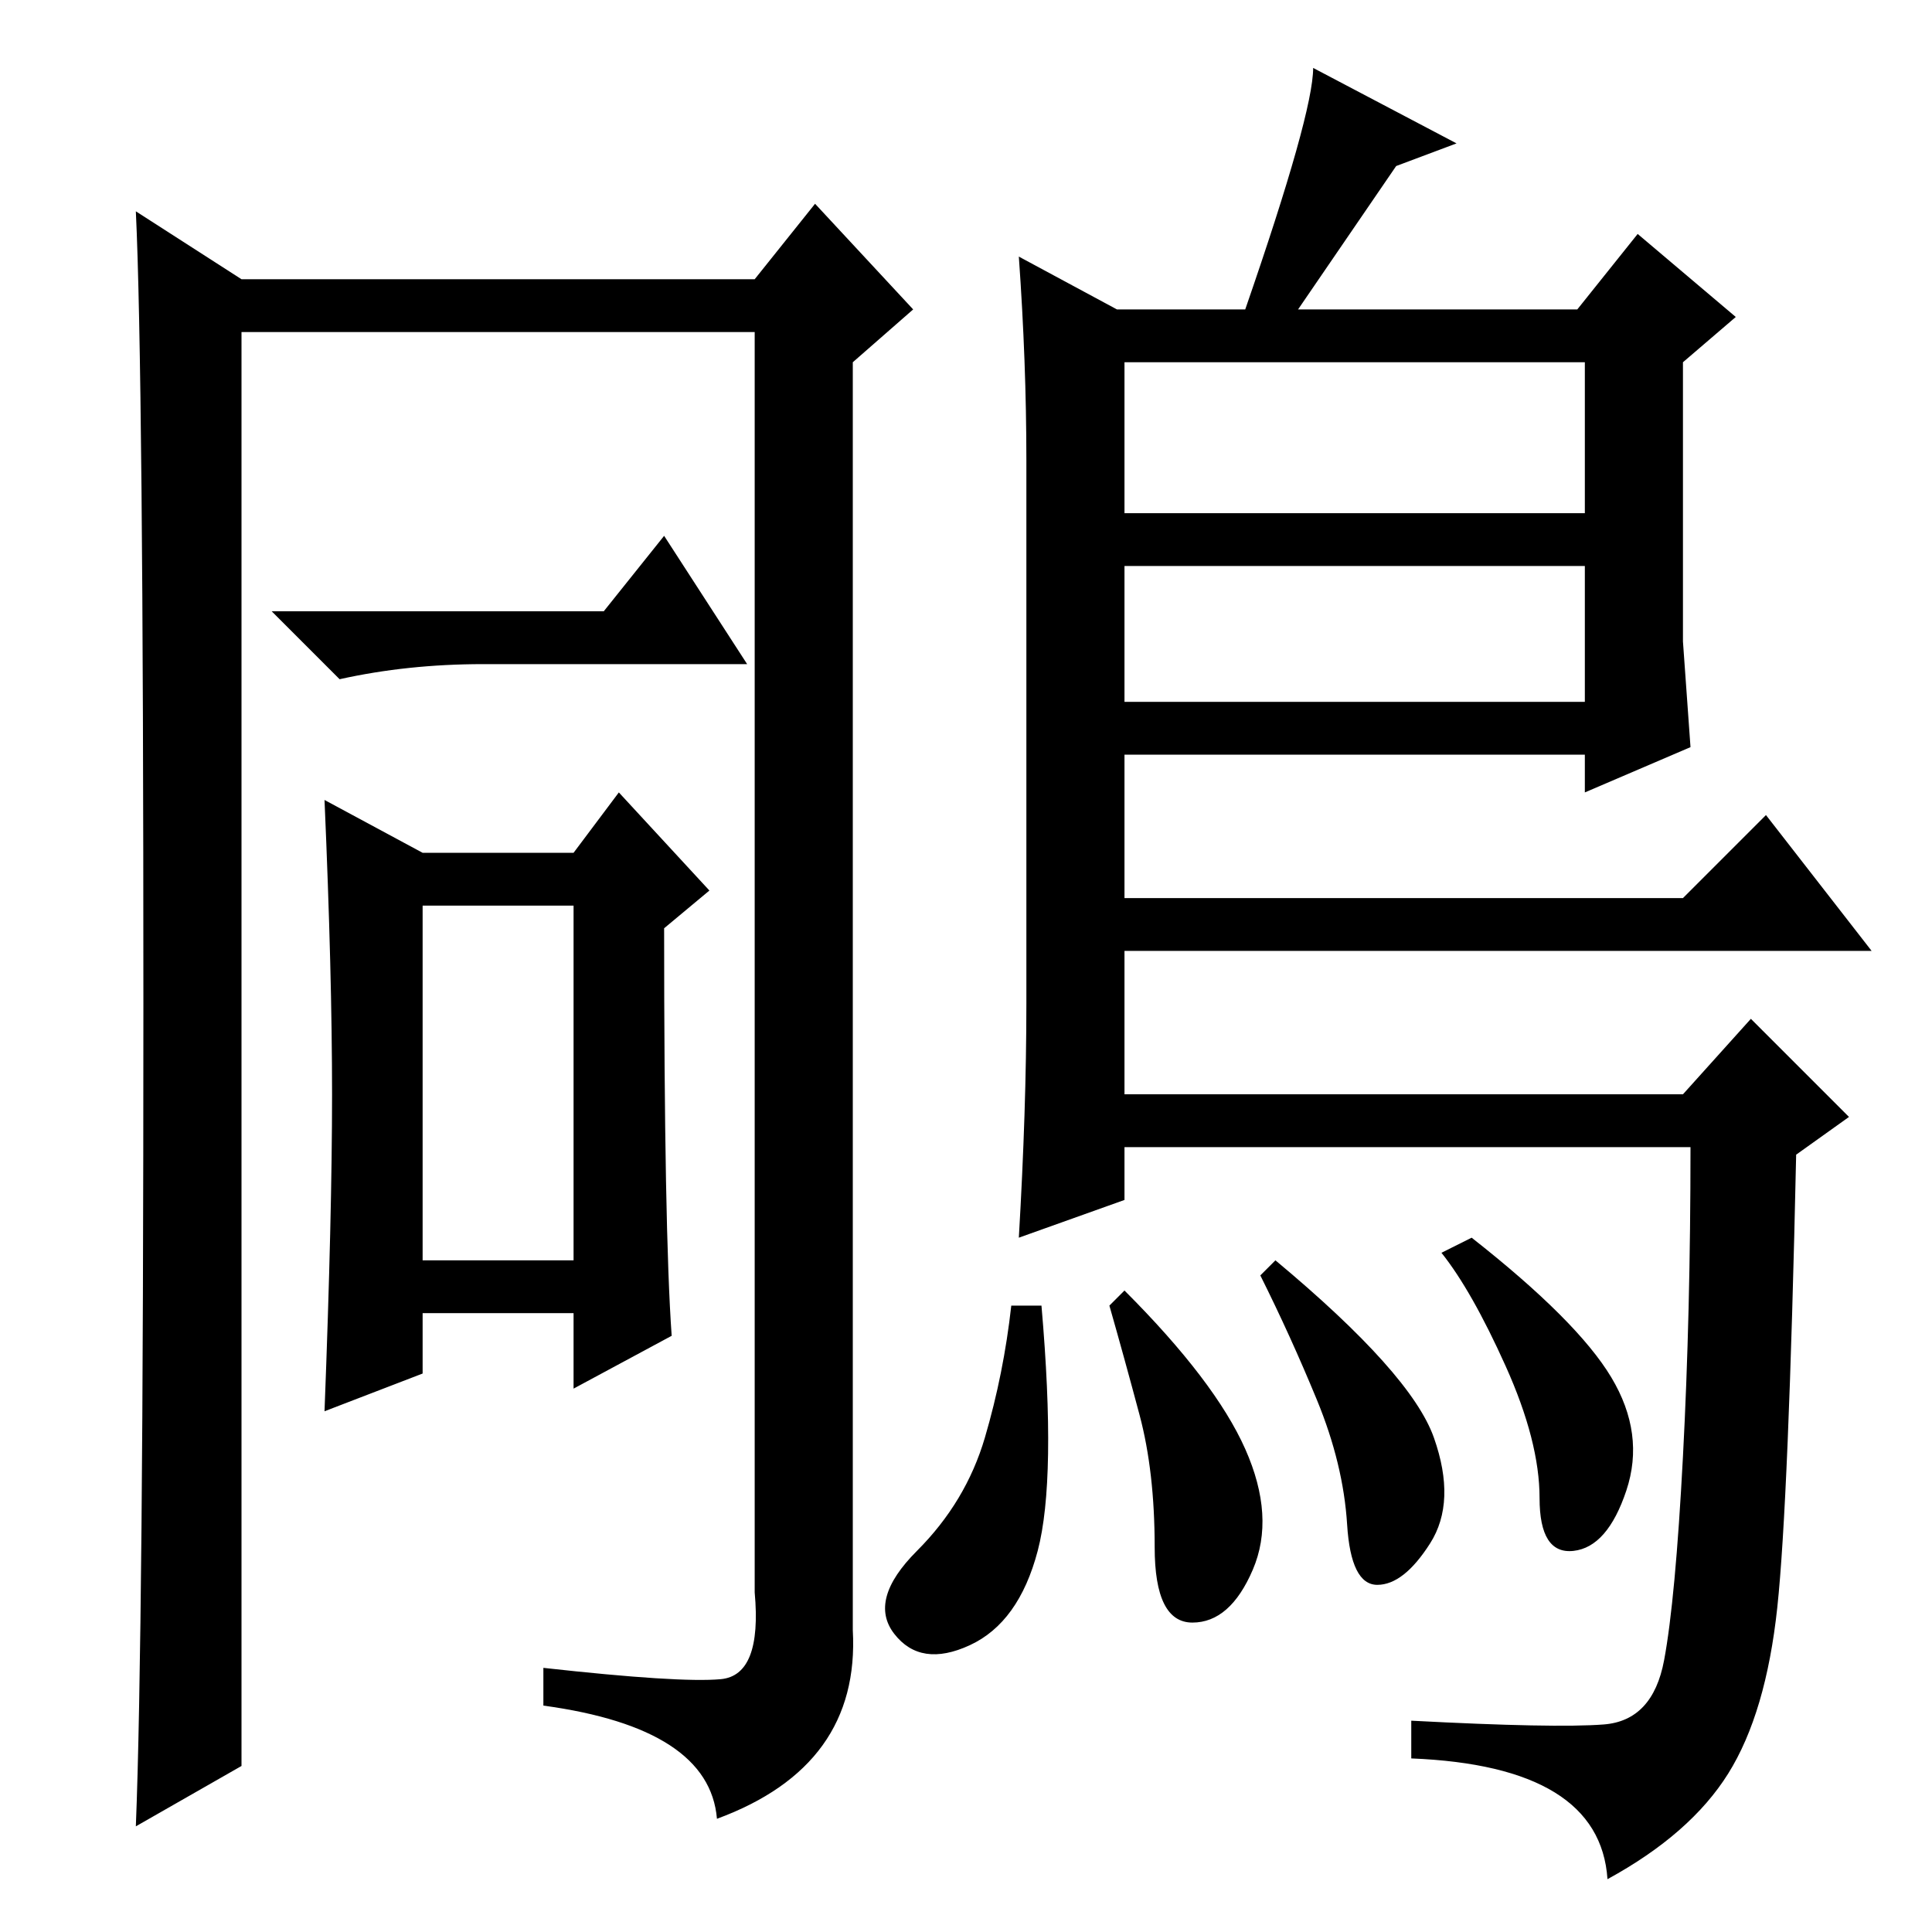 <?xml version="1.0" standalone="no"?>
<!DOCTYPE svg PUBLIC "-//W3C//DTD SVG 1.1//EN" "http://www.w3.org/Graphics/SVG/1.1/DTD/svg11.dtd" >
<svg xmlns="http://www.w3.org/2000/svg" xmlns:xlink="http://www.w3.org/1999/xlink" version="1.1" viewBox="0 -36 256 256">
  <g transform="matrix(1 0 0 -1 0 220)">
   <path fill="currentColor"
d="M95.5 33.5q5.5 0.5 4.5 11.5v167h-68v-190l-14 -8q1 25 1 109t-1 105l14 -9h68l8 10l13 -14l-8 -7v-168q1 -18 -18 -25q-1 12 -23 15v5q18 -2 23.5 -1.5zM80 175l8 10l11 -17h-35q-10 0 -19 -2l-9 9h44zM44 111q0 16 -1 39l13 -7h20l6 8l12 -13l-6 -5q0 -40 1 -54l-13 -7
v10h-20v-8l-13 -5q1 26 1 42zM56 89h20v47h-20v-47zM135 222l13 -7h17q9 26 9 32l19 -10l-8 -3l-13 -19h37l8 10l13 -11l-7 -6v-37l1 -14l-14 -6v5h-61v-19h74l11 11l14 -18h-99v-19h74l9 10l13 -13l-7 -5q-1 -46 -2.5 -60t-6.5 -22t-16 -14q-1 15 -26 16v5q19 -1 25.5 -0.5
t8 8.5t2.5 27t1 41h-75v-7l-14 -5q1 17 1 31v72q0 13 -1 27zM210 208h-61v-20h61v20zM210 181h-61v-18h61v18zM190 65.5q3 -8.5 -0.5 -14t-7 -5.5t-4 8t-4 16.5t-7.5 16.5l2 2q18 -15 21 -23.5zM213.5 73.5q4.5 -7.5 2 -15t-7 -8t-4.5 7t-4.5 17.5t-8.5 15l4 2
q14 -11 18.5 -18.5zM165 64q4 -9 1 -16t-8 -7t-5 10t-2 17.5t-4 14.5l2 2q12 -12 16 -21zM137.5 50.5q-2.5 -9.5 -9 -12.5t-10 1.5t3 11t9 15t3.5 17.5h4q2 -23 -0.5 -32.5z" />
  </g>

</svg>
